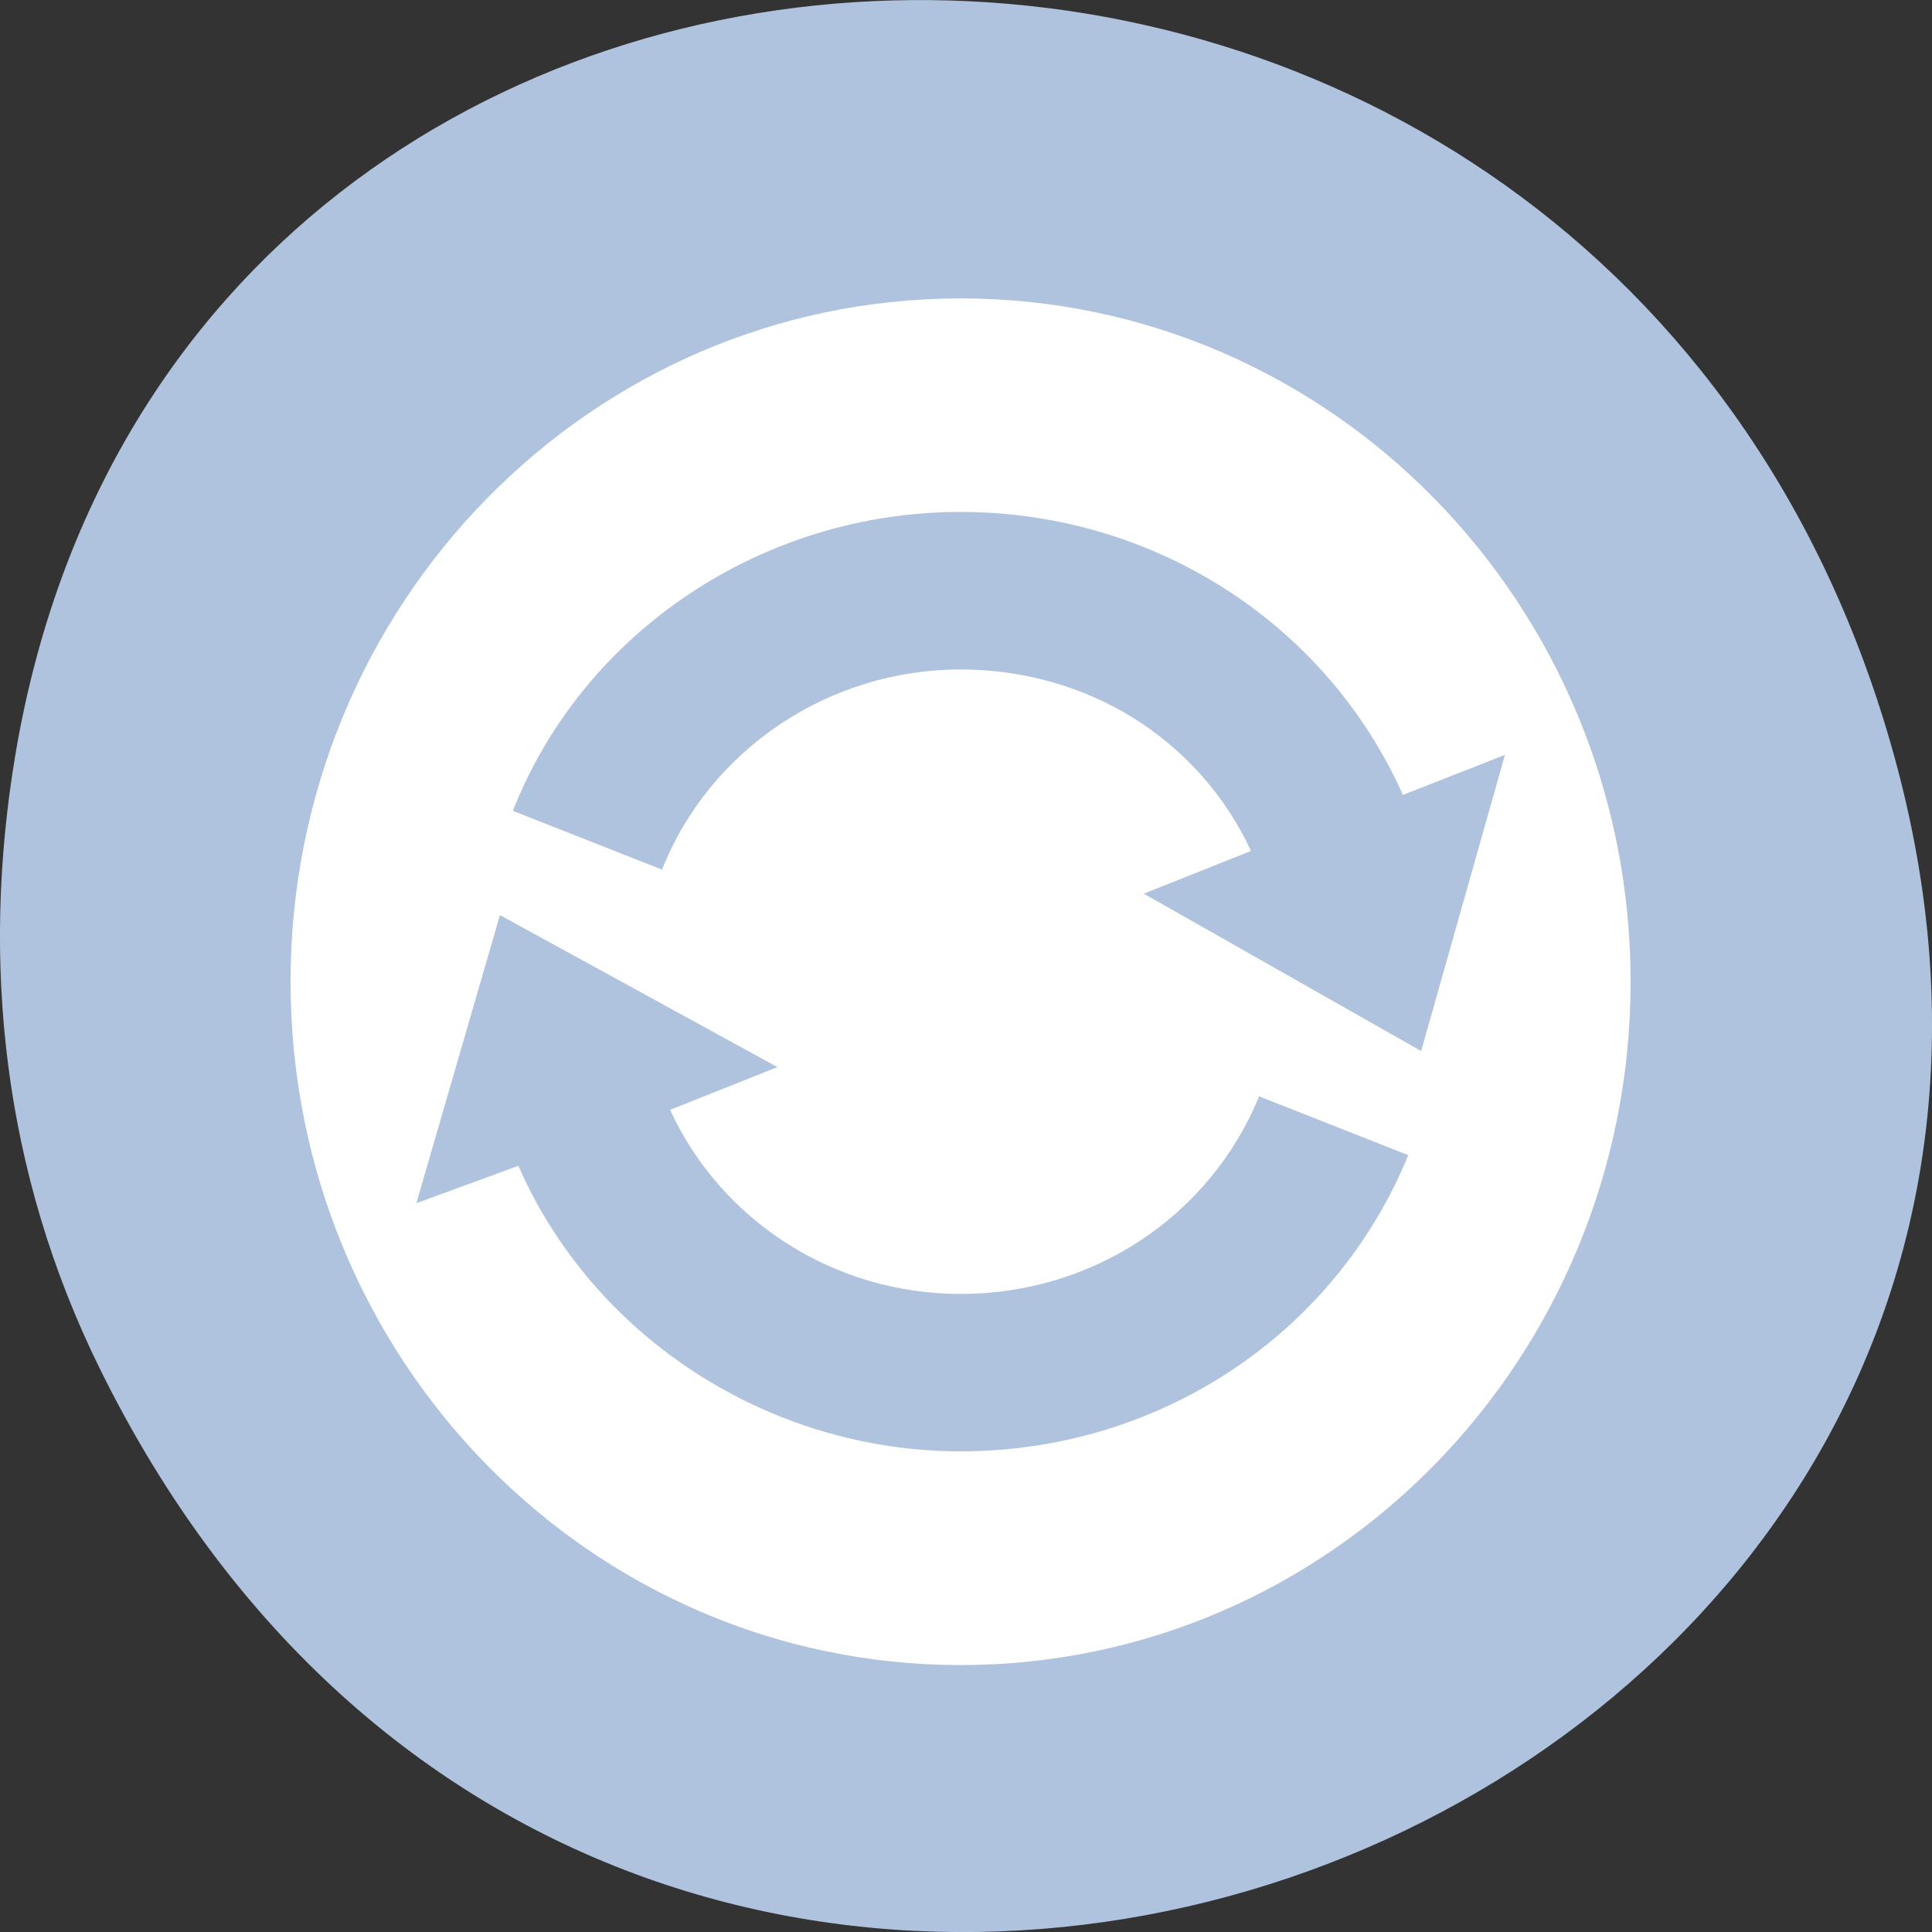 <svg xmlns="http://www.w3.org/2000/svg" viewBox="0 0 48 48"><rect x="0" y="0" width="48" height="48" fill="#333333" stroke="none"/><path d="m 2.48 34.004 c 13.109 26.602 52.016 11.781 44.586 -15.203 c -7 -25.418 -42.539 -24.695 -46.684 -0.051 c -0.863 5.145 -0.309 10.371 2.098 15.254" style="fill:#b0c3de"/><path d="m 23.867 7.414 c -9.195 0 -16.648 7.602 -16.648 16.977 c 0 9.375 7.453 16.977 16.648 16.977 c 9.191 0 16.645 -7.602 16.645 -16.977 c 0 -9.375 -7.453 -16.977 -16.645 -16.977 m 0 5.305 c 4.793 0 9.086 2.766 10.988 7.031 l 2.535 -0.996 l -2.082 7.359 l -6.891 -3.91 l 2.664 -1.062 c -1.293 -2.777 -4.066 -4.508 -7.219 -4.508 c -3.273 0 -6.234 1.992 -7.414 4.973 l -3.707 -1.461 c 1.762 -4.465 6.215 -7.426 11.121 -7.426 m -11.441 10.016 l 6.895 3.777 l -2.668 1.062 c 1.277 2.77 4.086 4.574 7.219 4.574 c 3.281 0 6.199 -1.934 7.414 -4.91 l 3.707 1.461 c -1.824 4.461 -6.199 7.359 -11.121 7.359 c -4.77 0 -9.129 -2.84 -10.988 -7.094 l -2.535 0.93" style="fill:#fff"/></svg>